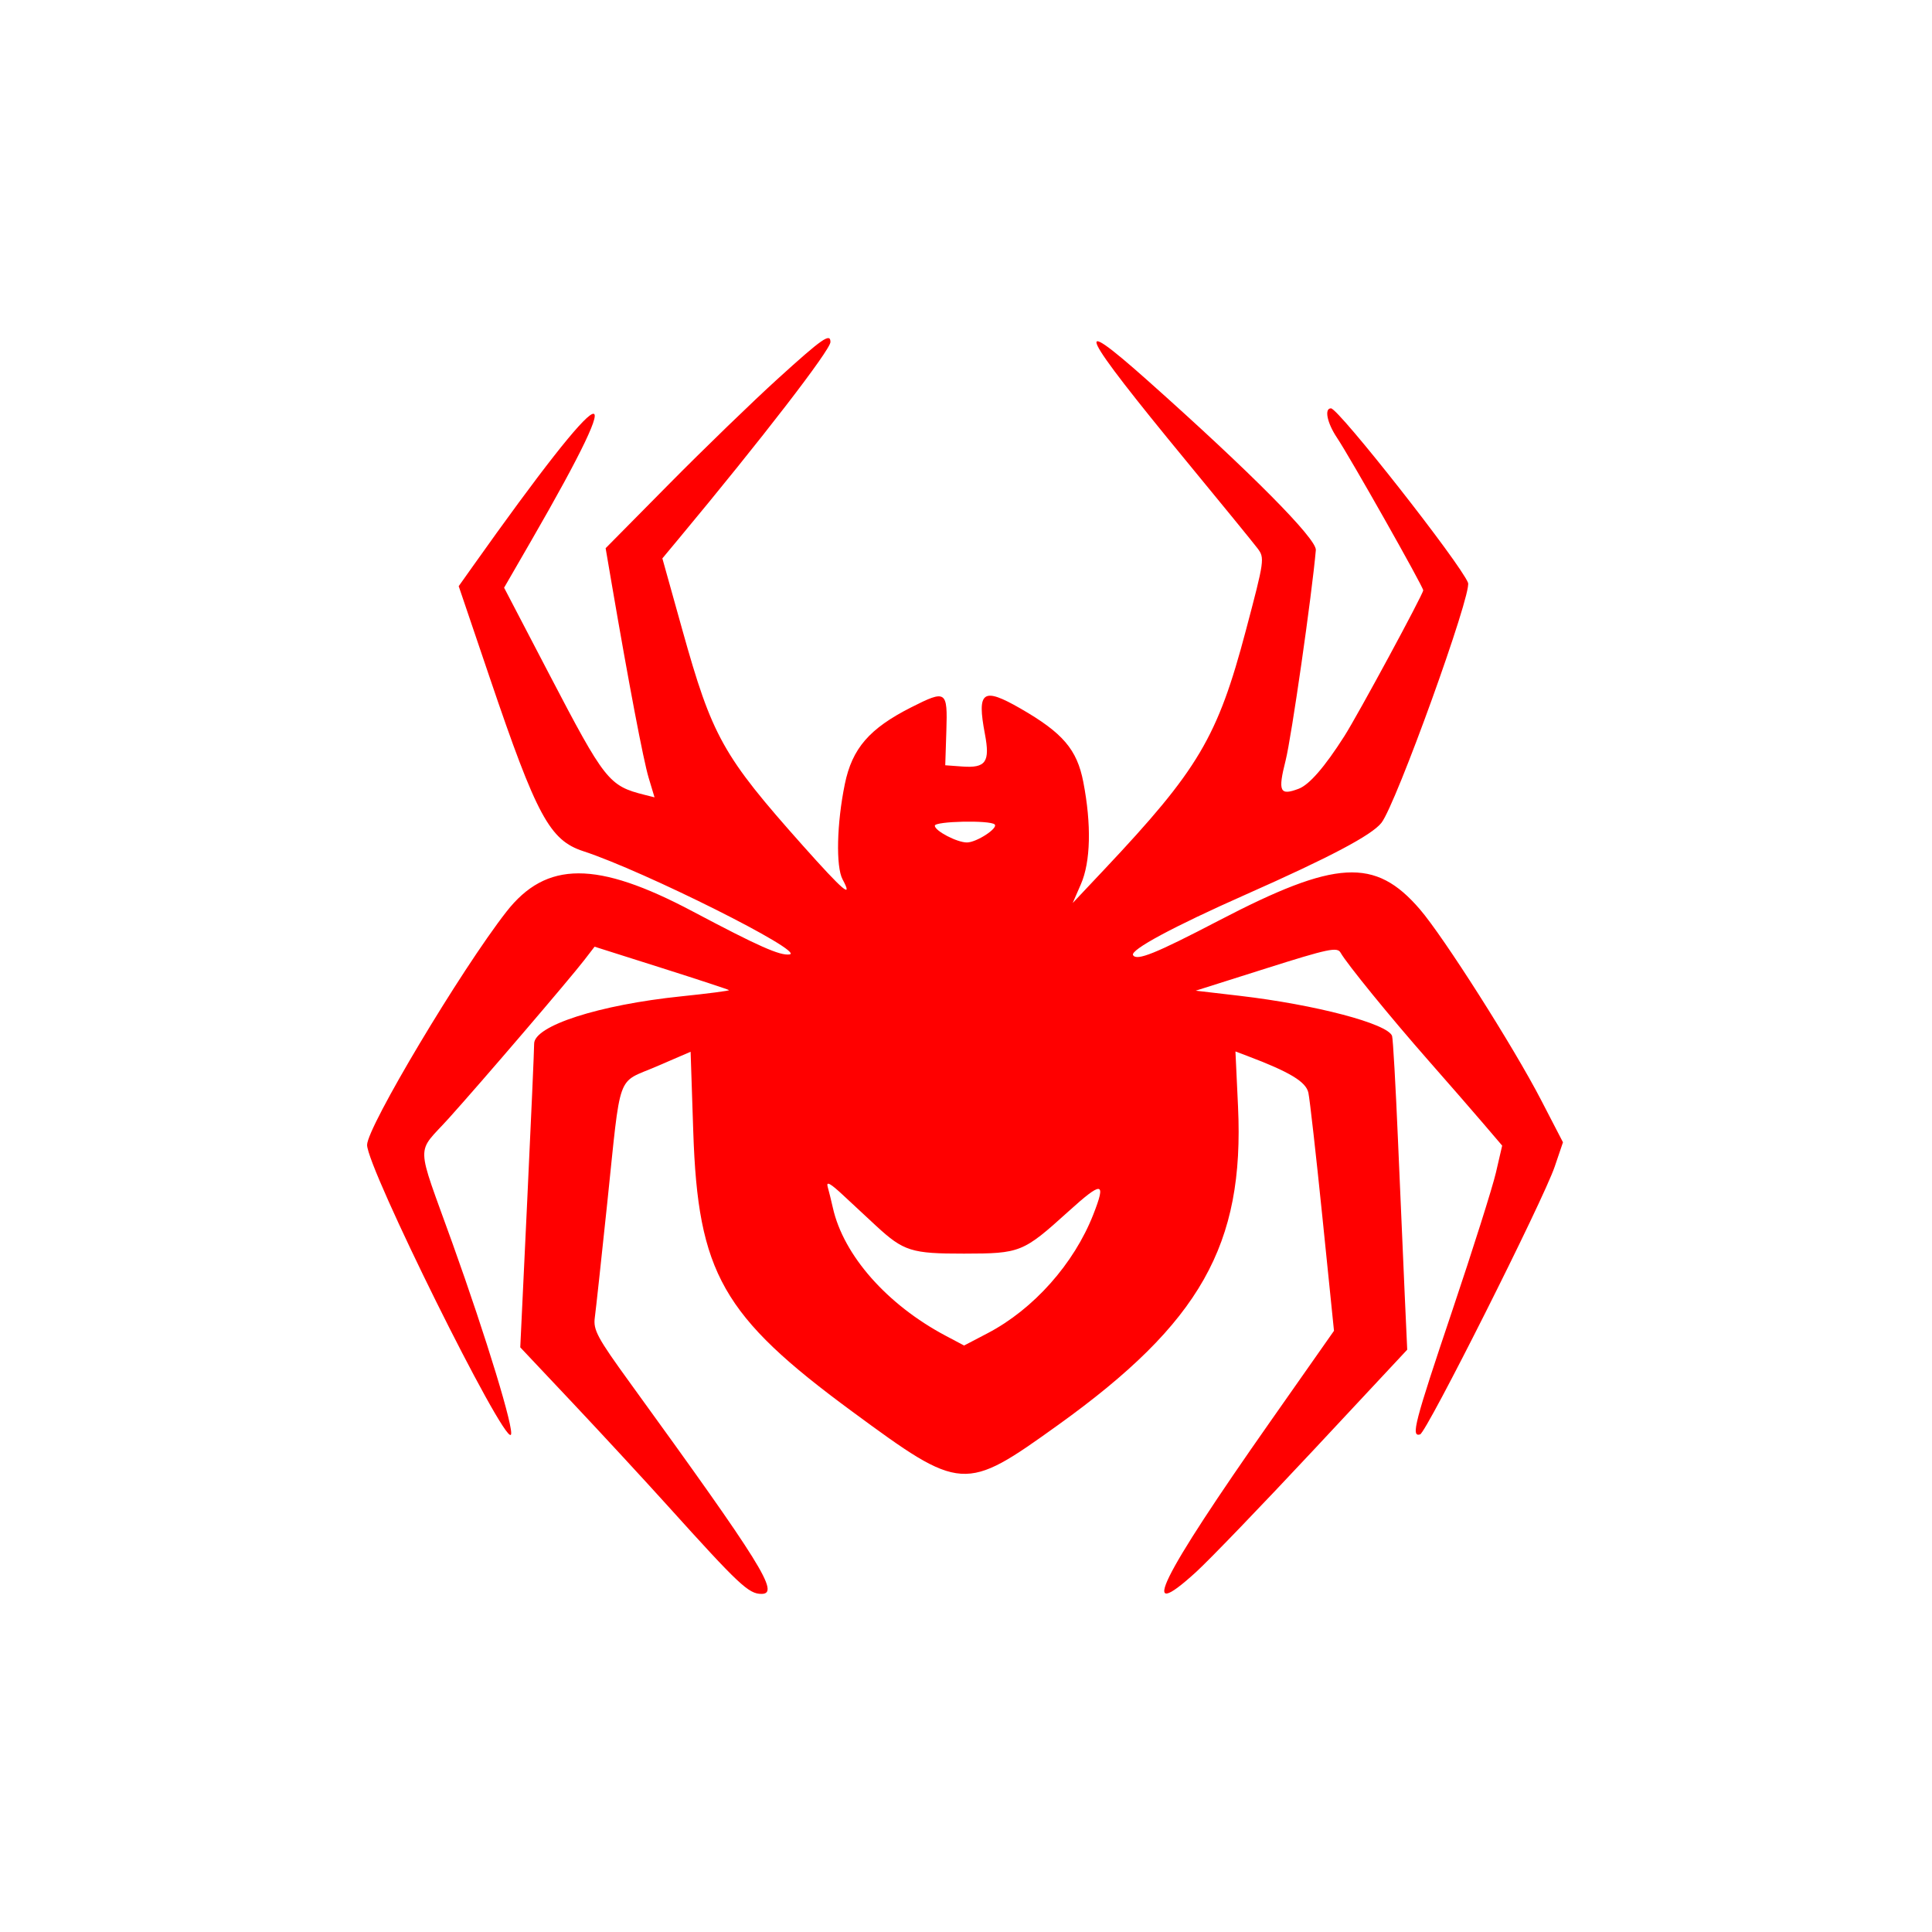 <svg width="400" height="400" viewBox="0 0 400 400" fill="none" xmlns="http://www.w3.org/2000/svg">
<path fill-rule="evenodd" clip-rule="evenodd" d="M161.049 78.404C155.866 83.109 145.722 92.93 138.507 100.228L125.39 113.498L126.645 120.844C130.185 141.537 133.206 157.41 134.296 161.032L135.514 165.08L133.453 164.562C126.05 162.704 125.232 161.668 113.691 139.548L104.368 121.677L109.974 111.97C131.356 74.945 126.269 77.22 97.758 117.431L94.97 121.362L101.449 140.467C111.111 168.959 113.814 173.962 120.77 176.232C133.293 180.317 166.842 197.107 163.473 197.603C161.485 197.896 157.058 195.931 143.415 188.698C123.553 178.17 113.096 178.191 104.836 188.775C95.433 200.823 76.001 233.354 76.001 237.048C76.001 241.827 104.178 298.653 105.762 297.069C106.578 296.254 100.713 277.004 93.674 257.392C85.968 235.916 86.055 239.151 92.969 231.475C99.788 223.903 117.882 202.773 120.944 198.804L123.104 196.003L136.898 200.378C144.484 202.785 150.8 204.862 150.932 204.995C151.064 205.127 146.607 205.706 141.027 206.283C124.026 208.038 110.557 212.382 110.588 216.101C110.597 217.187 109.954 231.773 109.159 248.514L107.715 278.954L118.534 290.432C124.484 296.746 133.387 306.384 138.32 311.851C153.026 328.152 154.995 330 157.652 330C161.507 330 157.77 324.001 130.376 286.214C123.686 276.987 122.803 275.35 123.146 272.817C123.361 271.231 124.515 260.598 125.711 249.19C128.626 221.382 127.539 224.414 135.902 220.809L142.983 217.758L143.534 234.338C144.505 263.574 149.553 272.461 176.421 292.229C199.117 308.929 199.653 308.965 219.039 295.049C248.532 273.877 257.659 257.738 256.321 229.12L255.786 217.693L258.155 218.587C267.031 221.939 270.384 223.955 270.886 226.242C271.17 227.537 272.48 239.156 273.796 252.063L276.188 275.53L262.989 294.338C240.178 326.844 235.315 336.707 247.641 325.463C250.378 322.967 261.331 311.591 271.984 300.182L291.35 279.439L290.838 268.204C290.556 262.025 289.928 247.634 289.444 236.225C288.959 224.818 288.406 215.035 288.215 214.486C287.328 211.944 272.358 208.004 256.598 206.165L247.559 205.111L262.168 200.485C275.022 196.415 276.871 196.025 277.548 197.236C278.821 199.511 287.873 210.621 295.728 219.551C299.788 224.165 304.887 230.021 307.059 232.564L311.009 237.188L309.72 242.756C309.009 245.819 304.944 258.682 300.682 271.339C292.83 294.664 292.078 297.557 294.015 296.98C295.351 296.581 319.521 248.501 321.883 241.547L323.597 236.498L319.051 227.719C313.354 216.718 298.903 193.986 293.957 188.244C284.697 177.496 276.601 177.956 252.313 190.609C239.175 197.455 235.355 198.995 234.589 197.754C233.929 196.686 242.921 191.851 257.932 185.2C275.374 177.471 283.999 172.913 286.005 170.364C289.049 166.494 304.799 122.835 303.939 120.652C302.363 116.659 277.127 84.544 275.564 84.544C274.143 84.544 274.757 87.558 276.799 90.61C279.506 94.651 294.664 121.471 294.664 122.217C294.664 123.002 281.157 147.981 278.348 152.39C274.277 158.784 271.086 162.464 268.889 163.299C264.956 164.794 264.542 163.898 266.175 157.439C267.38 152.666 271.605 123.256 272.43 113.889C272.634 111.582 259.016 97.853 237.621 78.799C221.442 64.388 223.461 68.57 245.751 95.627C252.925 104.337 259.494 112.388 260.349 113.518C261.867 115.525 261.811 115.921 257.943 130.524C252.083 152.656 248.144 159.305 228.602 180.047L222.088 186.962L223.785 183.072C225.81 178.432 225.994 170.725 224.289 161.91C222.986 155.165 220.048 151.732 211.261 146.68C203.46 142.196 202.23 143.081 203.915 151.966C205.014 157.76 204.112 159.056 199.235 158.699L195.704 158.44L195.934 151.311C196.203 142.977 195.906 142.777 188.66 146.444C179.997 150.827 176.429 154.949 174.913 162.33C173.243 170.462 173.032 179.428 174.448 182.066C176.704 186.268 174.582 184.463 166.209 175.061C149.629 156.443 147.451 152.542 141.252 130.344L137.136 115.608L140.532 111.528C157.639 90.981 171.935 72.446 171.935 70.817C171.935 68.872 170.284 70.024 161.049 78.404ZM205.937 170.691C206.712 171.467 202.176 174.417 200.198 174.424C198.154 174.432 193.542 172.024 193.542 170.951C193.542 170.012 205.017 169.772 205.937 170.691ZM181.443 253.85C187.097 259.053 188.72 259.563 199.592 259.549C211.257 259.535 211.81 259.312 221.156 250.862C228.251 244.447 229.064 244.539 226.356 251.45C222.365 261.635 213.987 271.053 204.504 276.014L199.606 278.575L195.809 276.563C183.65 270.12 174.633 259.895 172.434 250.054C172.114 248.628 171.635 246.683 171.367 245.733C171.016 244.483 171.927 244.984 174.649 247.536C176.722 249.478 179.779 252.32 181.443 253.85Z" fill="#FF0000"/>
</svg>
